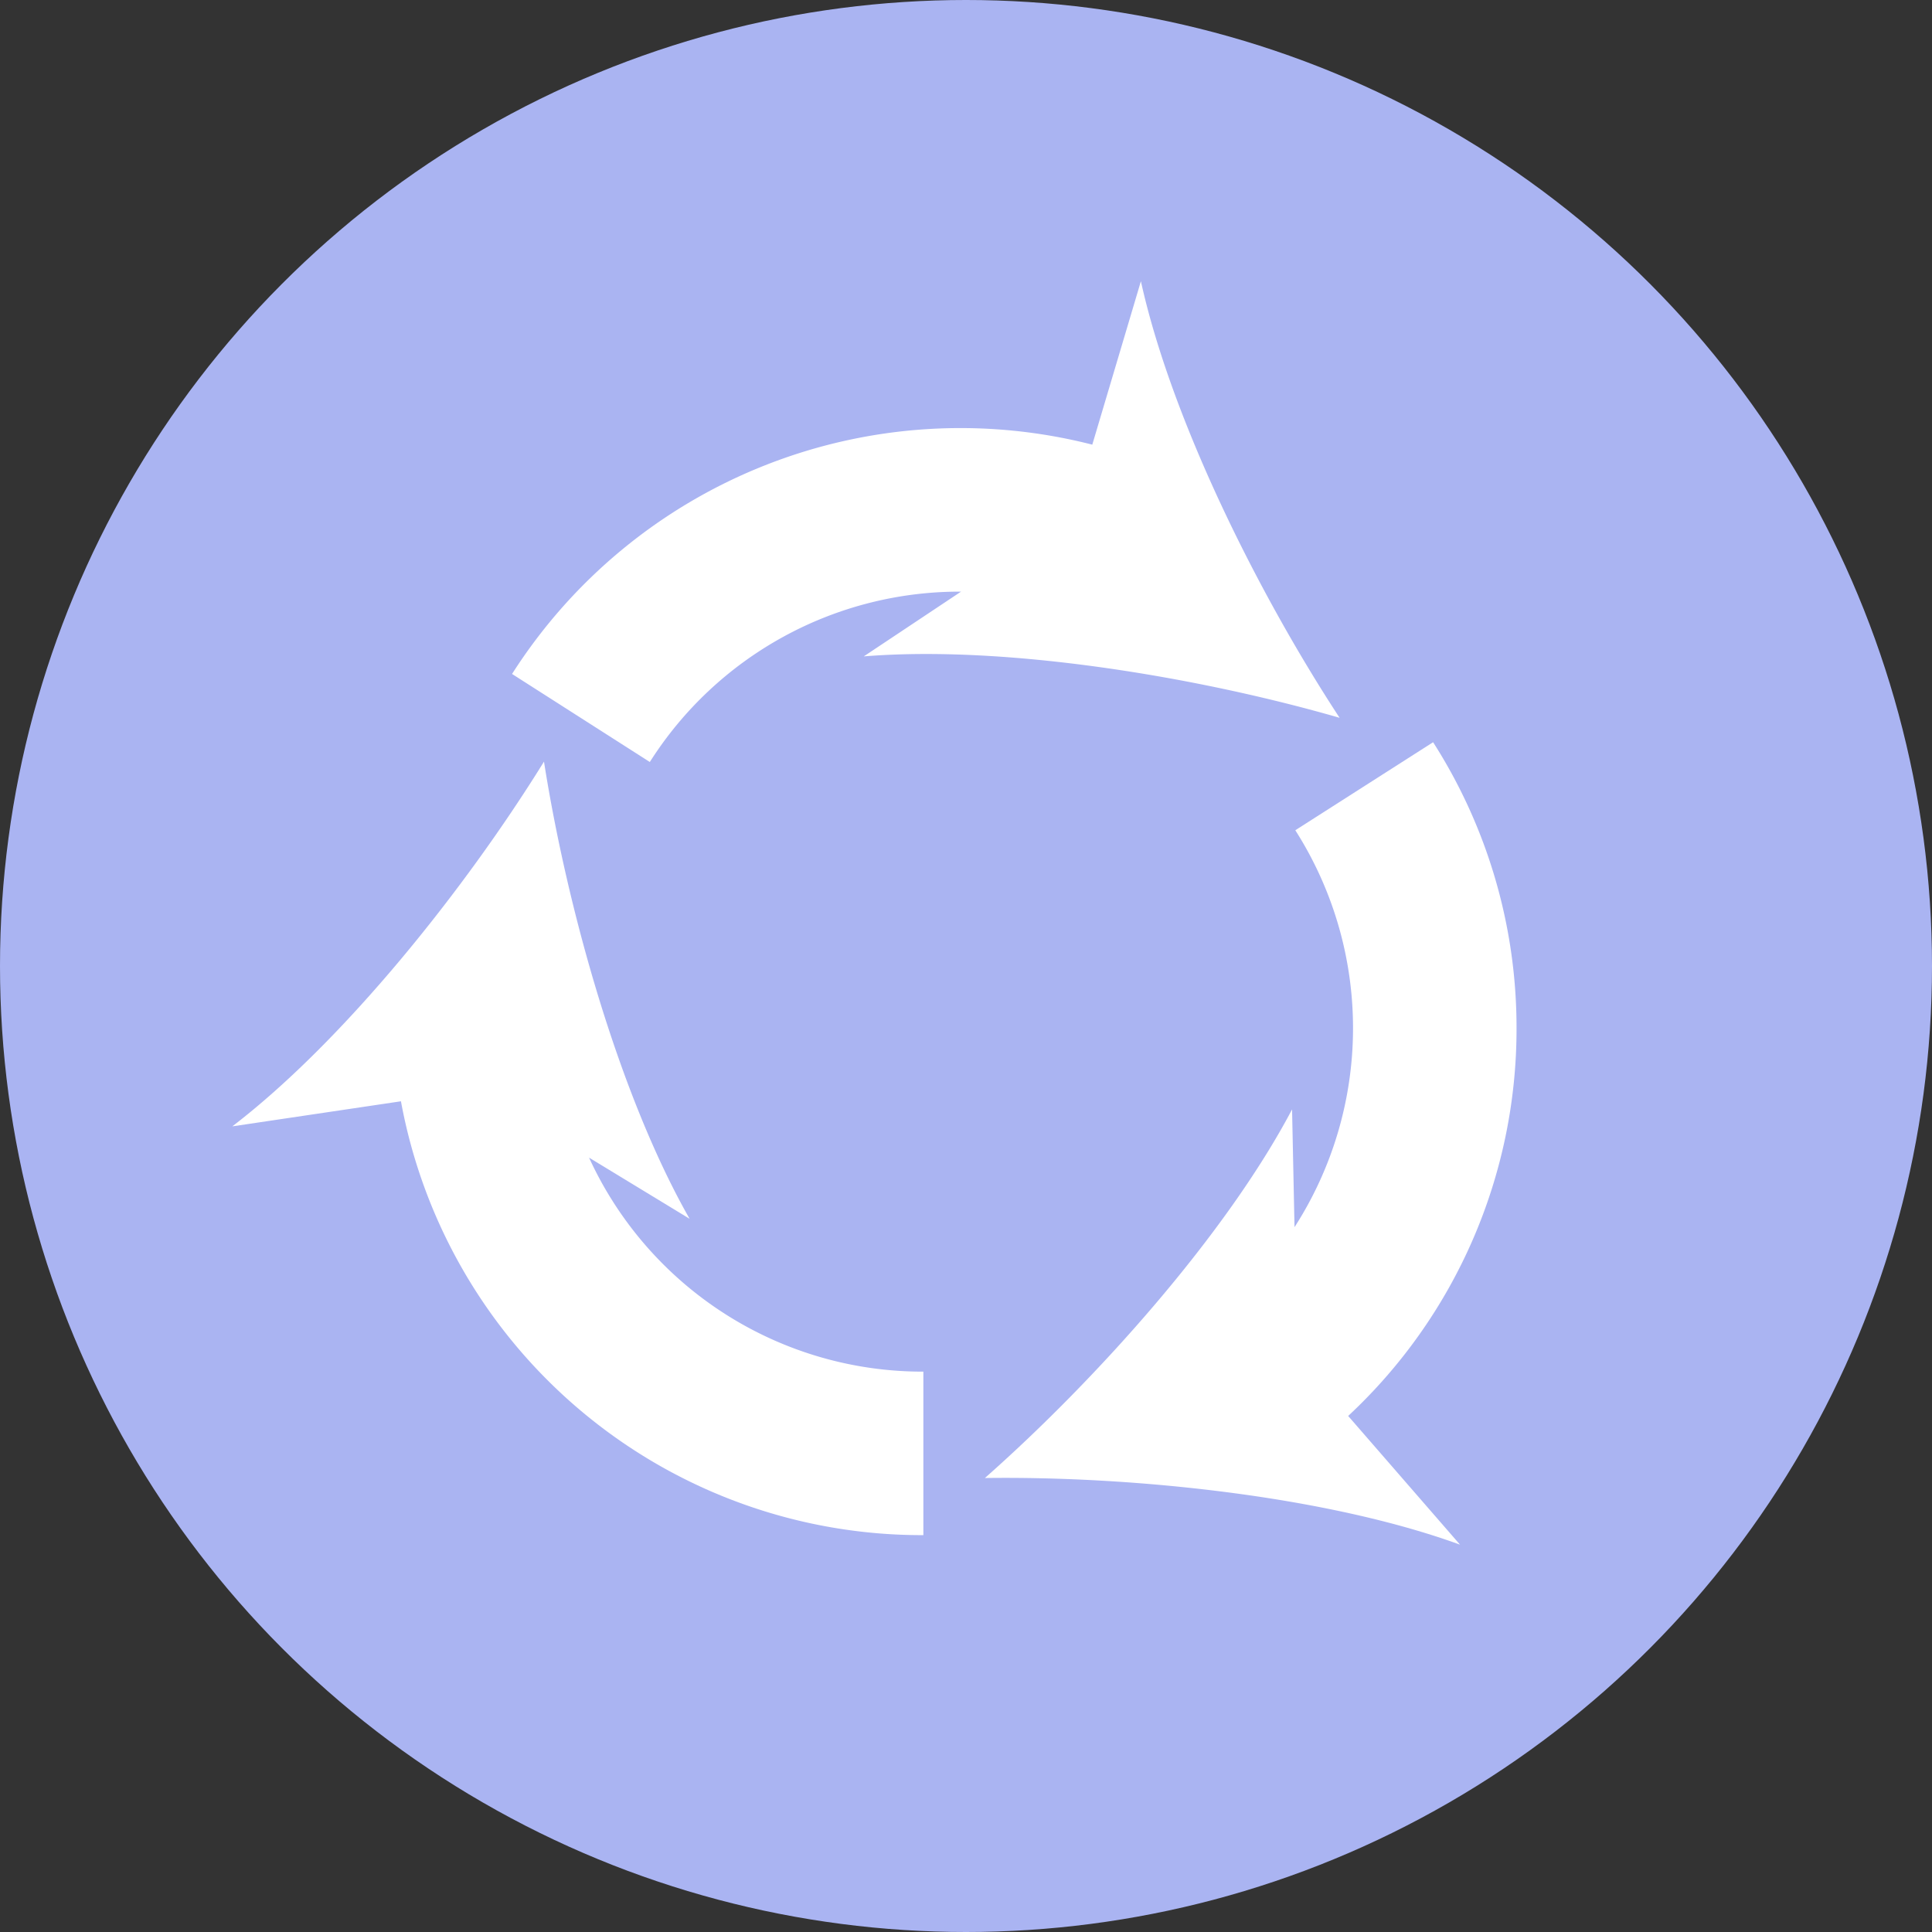 <svg xmlns="http://www.w3.org/2000/svg" xmlns:xlink="http://www.w3.org/1999/xlink" width="158" height="158" viewBox="0 0 158 158">
  <rect x="0" y="0" width="158" height="158" fill="#333333" stroke="none"/>
  <defs>
    <clipPath id="clip-path">
      <rect id="Rectángulo_261085" data-name="Rectángulo 261085" width="105.023" height="103.321" fill="#fff"/>
    </clipPath>
  </defs>
  <g id="Grupo_704903" data-name="Grupo 704903" transform="translate(-810 -1798.76)">
    <circle id="Elipse_4926" data-name="Elipse 4926" cx="79" cy="79" r="79" transform="translate(810 1798.76)" fill="#aab4f2"/>
    <g id="Grupo_698402" data-name="Grupo 698402" transform="translate(829 1821.76)" clip-path="url(#clip-path)">
      <path id="Trazado_451665" data-name="Trazado 451665" d="M77.823,44.409A43.311,43.311,0,0,0,71,21.037l-11.269,7.2a30.089,30.089,0,0,1-.065,32.46l-.2-9.631c-5.425,10.281-16.016,22.1-25.121,30.145,12.149-.163,27.931,1.477,38.856,5.45L64.054,76.136A43.239,43.239,0,0,0,77.823,44.409" transform="translate(27.2 16.662)" fill="#fff"/>
      <path id="Trazado_451666" data-name="Trazado 451666" d="M49.422,25.381c.025,0,.045,0,.068,0l-7.962,5.3c11.586-.941,27.241,1.656,38.915,5.023C73.789,25.548,66.7,11.349,64.192,0L60.217,13.365A43.5,43.5,0,0,0,12.765,32.118l11.267,7.2a30.006,30.006,0,0,1,25.39-13.933" transform="translate(10.111 -0.001)" fill="#fff"/>
      <path id="Trazado_451667" data-name="Trazado 451667" d="M29.173,54.308l8.222,5c-5.751-10.1-10.02-25.383-11.907-37.386C19.093,32.251,9.222,44.677,0,51.75L13.79,49.7A43.314,43.314,0,0,0,56.513,85.18V71.809a30,30,0,0,1-27.34-17.5" transform="translate(0 17.364)" fill="#fff"/>
    </g>
  </g>
</svg>
